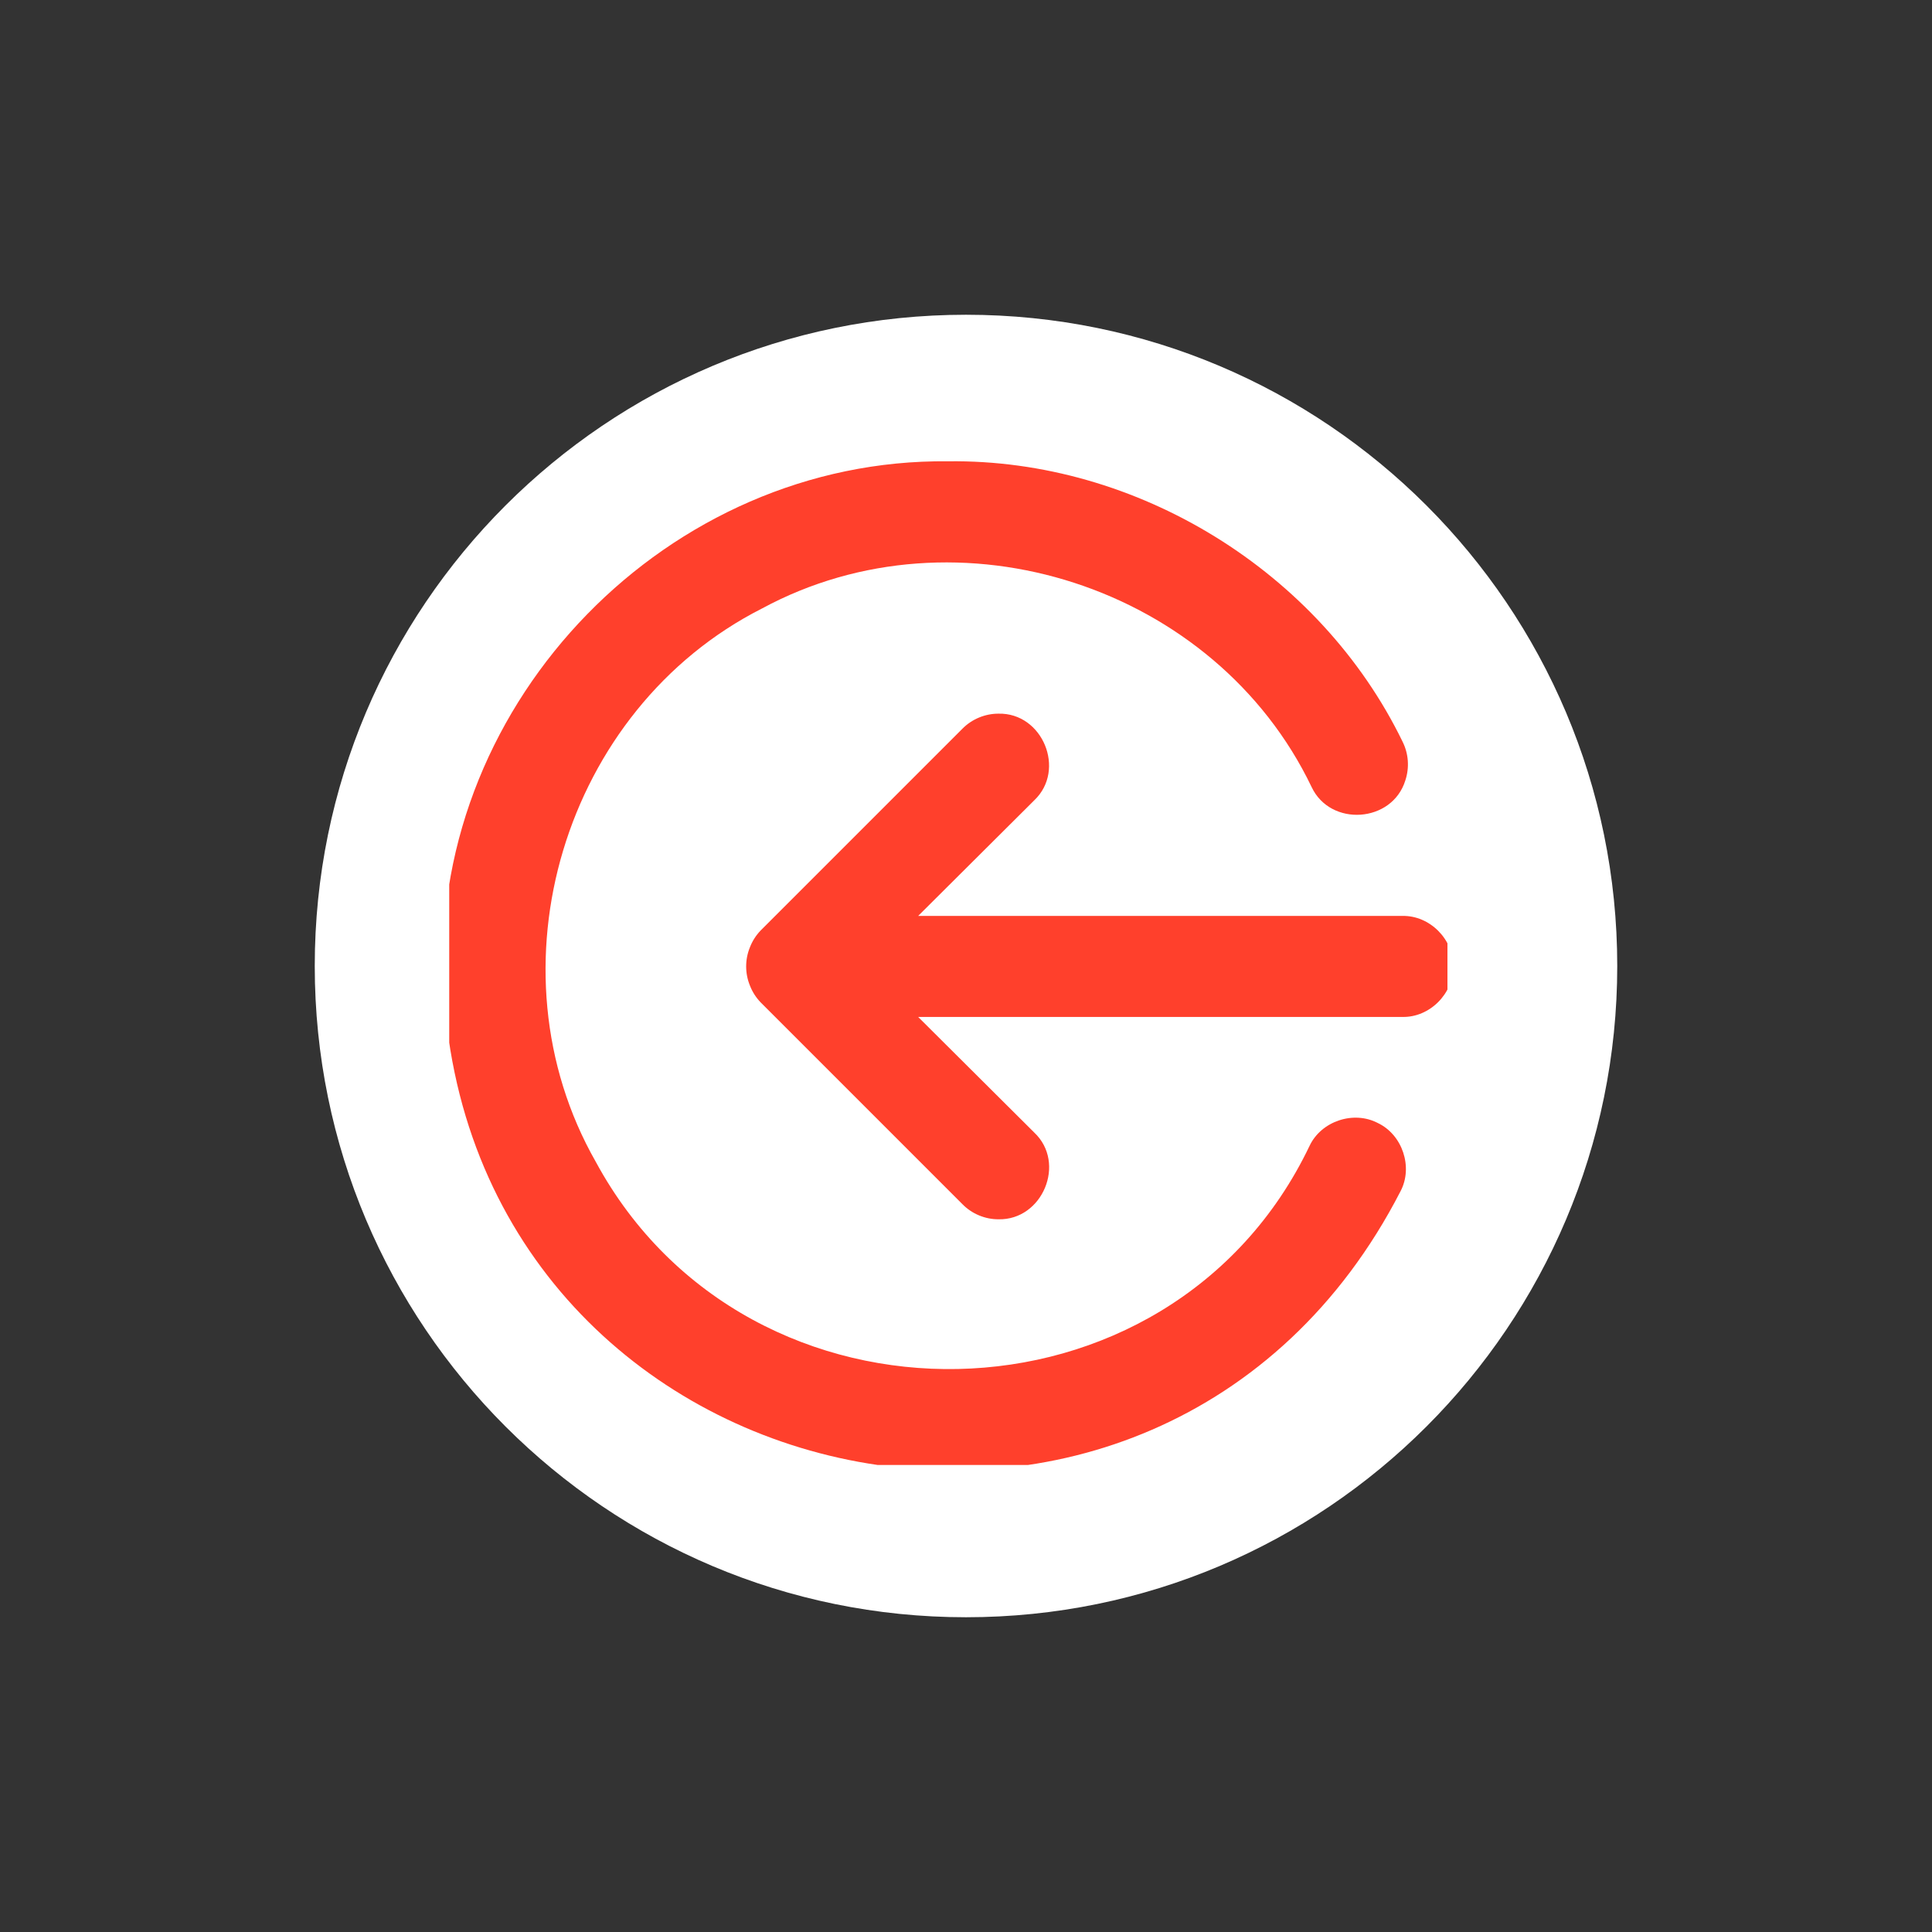 <svg xmlns="http://www.w3.org/2000/svg" xmlns:xlink="http://www.w3.org/1999/xlink" width="1080" zoomAndPan="magnify" viewBox="0 0 810 810" height="1080" preserveAspectRatio="xMidYMid meet" version="1.0"><rect x="0" y="0" width="810" height="810" fill="#333333" stroke="none"/><defs><clipPath id="b60fc25f53"><path d="M 131.961 131.961 L 678.039 131.961 L 678.039 678.039 L 131.961 678.039 Z M 131.961 131.961 " clip-rule="nonzero"/></clipPath><clipPath id="1d07d0c7fb"><path d="M 405 131.961 C 254.203 131.961 131.961 254.203 131.961 405 C 131.961 555.797 254.203 678.039 405 678.039 C 555.797 678.039 678.039 555.797 678.039 405 C 678.039 254.203 555.797 131.961 405 131.961 Z M 405 131.961 " clip-rule="nonzero"/></clipPath><clipPath id="7d7f3abb4f"><path d="M 312 299 L 606.848 299 L 606.848 512 L 312 512 Z M 312 299 " clip-rule="nonzero"/></clipPath><clipPath id="d0a91e6902"><path d="M 188.34 193.387 L 590.363 193.387 L 590.363 614.203 L 188.34 614.203 Z M 188.34 193.387 " clip-rule="nonzero"/></clipPath></defs><g clip-path="url(#b60fc25f53)"><g clip-path="url(#1d07d0c7fb)"><path fill="#ffffff" d="M 131.961 131.961 L 678.039 131.961 L 678.039 678.039 L 131.961 678.039 Z M 131.961 131.961 " fill-opacity="1" fill-rule="nonzero"/></g></g><g clip-path="url(#7d7f3abb4f)"><path fill="#ff402c" d="M 384.941 426.359 L 433.645 474.855 C 447.129 487.617 437.098 511.609 418.613 511.191 C 413.023 511.215 407.496 508.91 403.574 504.93 L 318.867 420.215 C 316.938 418.207 315.426 415.828 314.418 413.23 C 312.301 408.07 312.301 402.293 314.418 397.133 C 315.426 394.535 316.938 392.16 318.867 390.145 L 403.574 305.438 C 407.508 301.477 413.027 299.191 418.613 299.207 C 437.121 298.77 447.043 322.73 433.645 335.508 C 433.645 335.508 384.941 384.008 384.941 384.008 L 588.031 384.008 C 599.406 383.781 609.434 393.805 609.207 405.184 C 609.43 416.559 599.41 426.582 588.031 426.359 L 384.941 426.359 " fill-opacity="1" fill-rule="nonzero"/></g><g clip-path="url(#d0a91e6902)"><path fill="#ff402c" d="M 397.434 193.406 C 476.695 192.352 553.391 239.637 588.031 310.941 C 590.559 315.996 590.973 321.848 589.188 327.211 C 583.68 344.984 557.852 346.77 549.914 330 C 509.613 245.848 401.594 210.719 319.512 255.09 C 236.289 297.266 203.586 406.043 249.793 487.113 C 313.922 605.582 490.773 602.488 549.062 480.359 C 553.977 470.02 567.523 465.52 577.656 470.832 C 587.984 475.742 592.516 489.289 587.184 499.422 C 486.062 696.043 194.176 630.645 185.816 410.199 C 181.734 293.273 280.434 192.141 397.434 193.406 " fill-opacity="1" fill-rule="nonzero"/></g></svg>